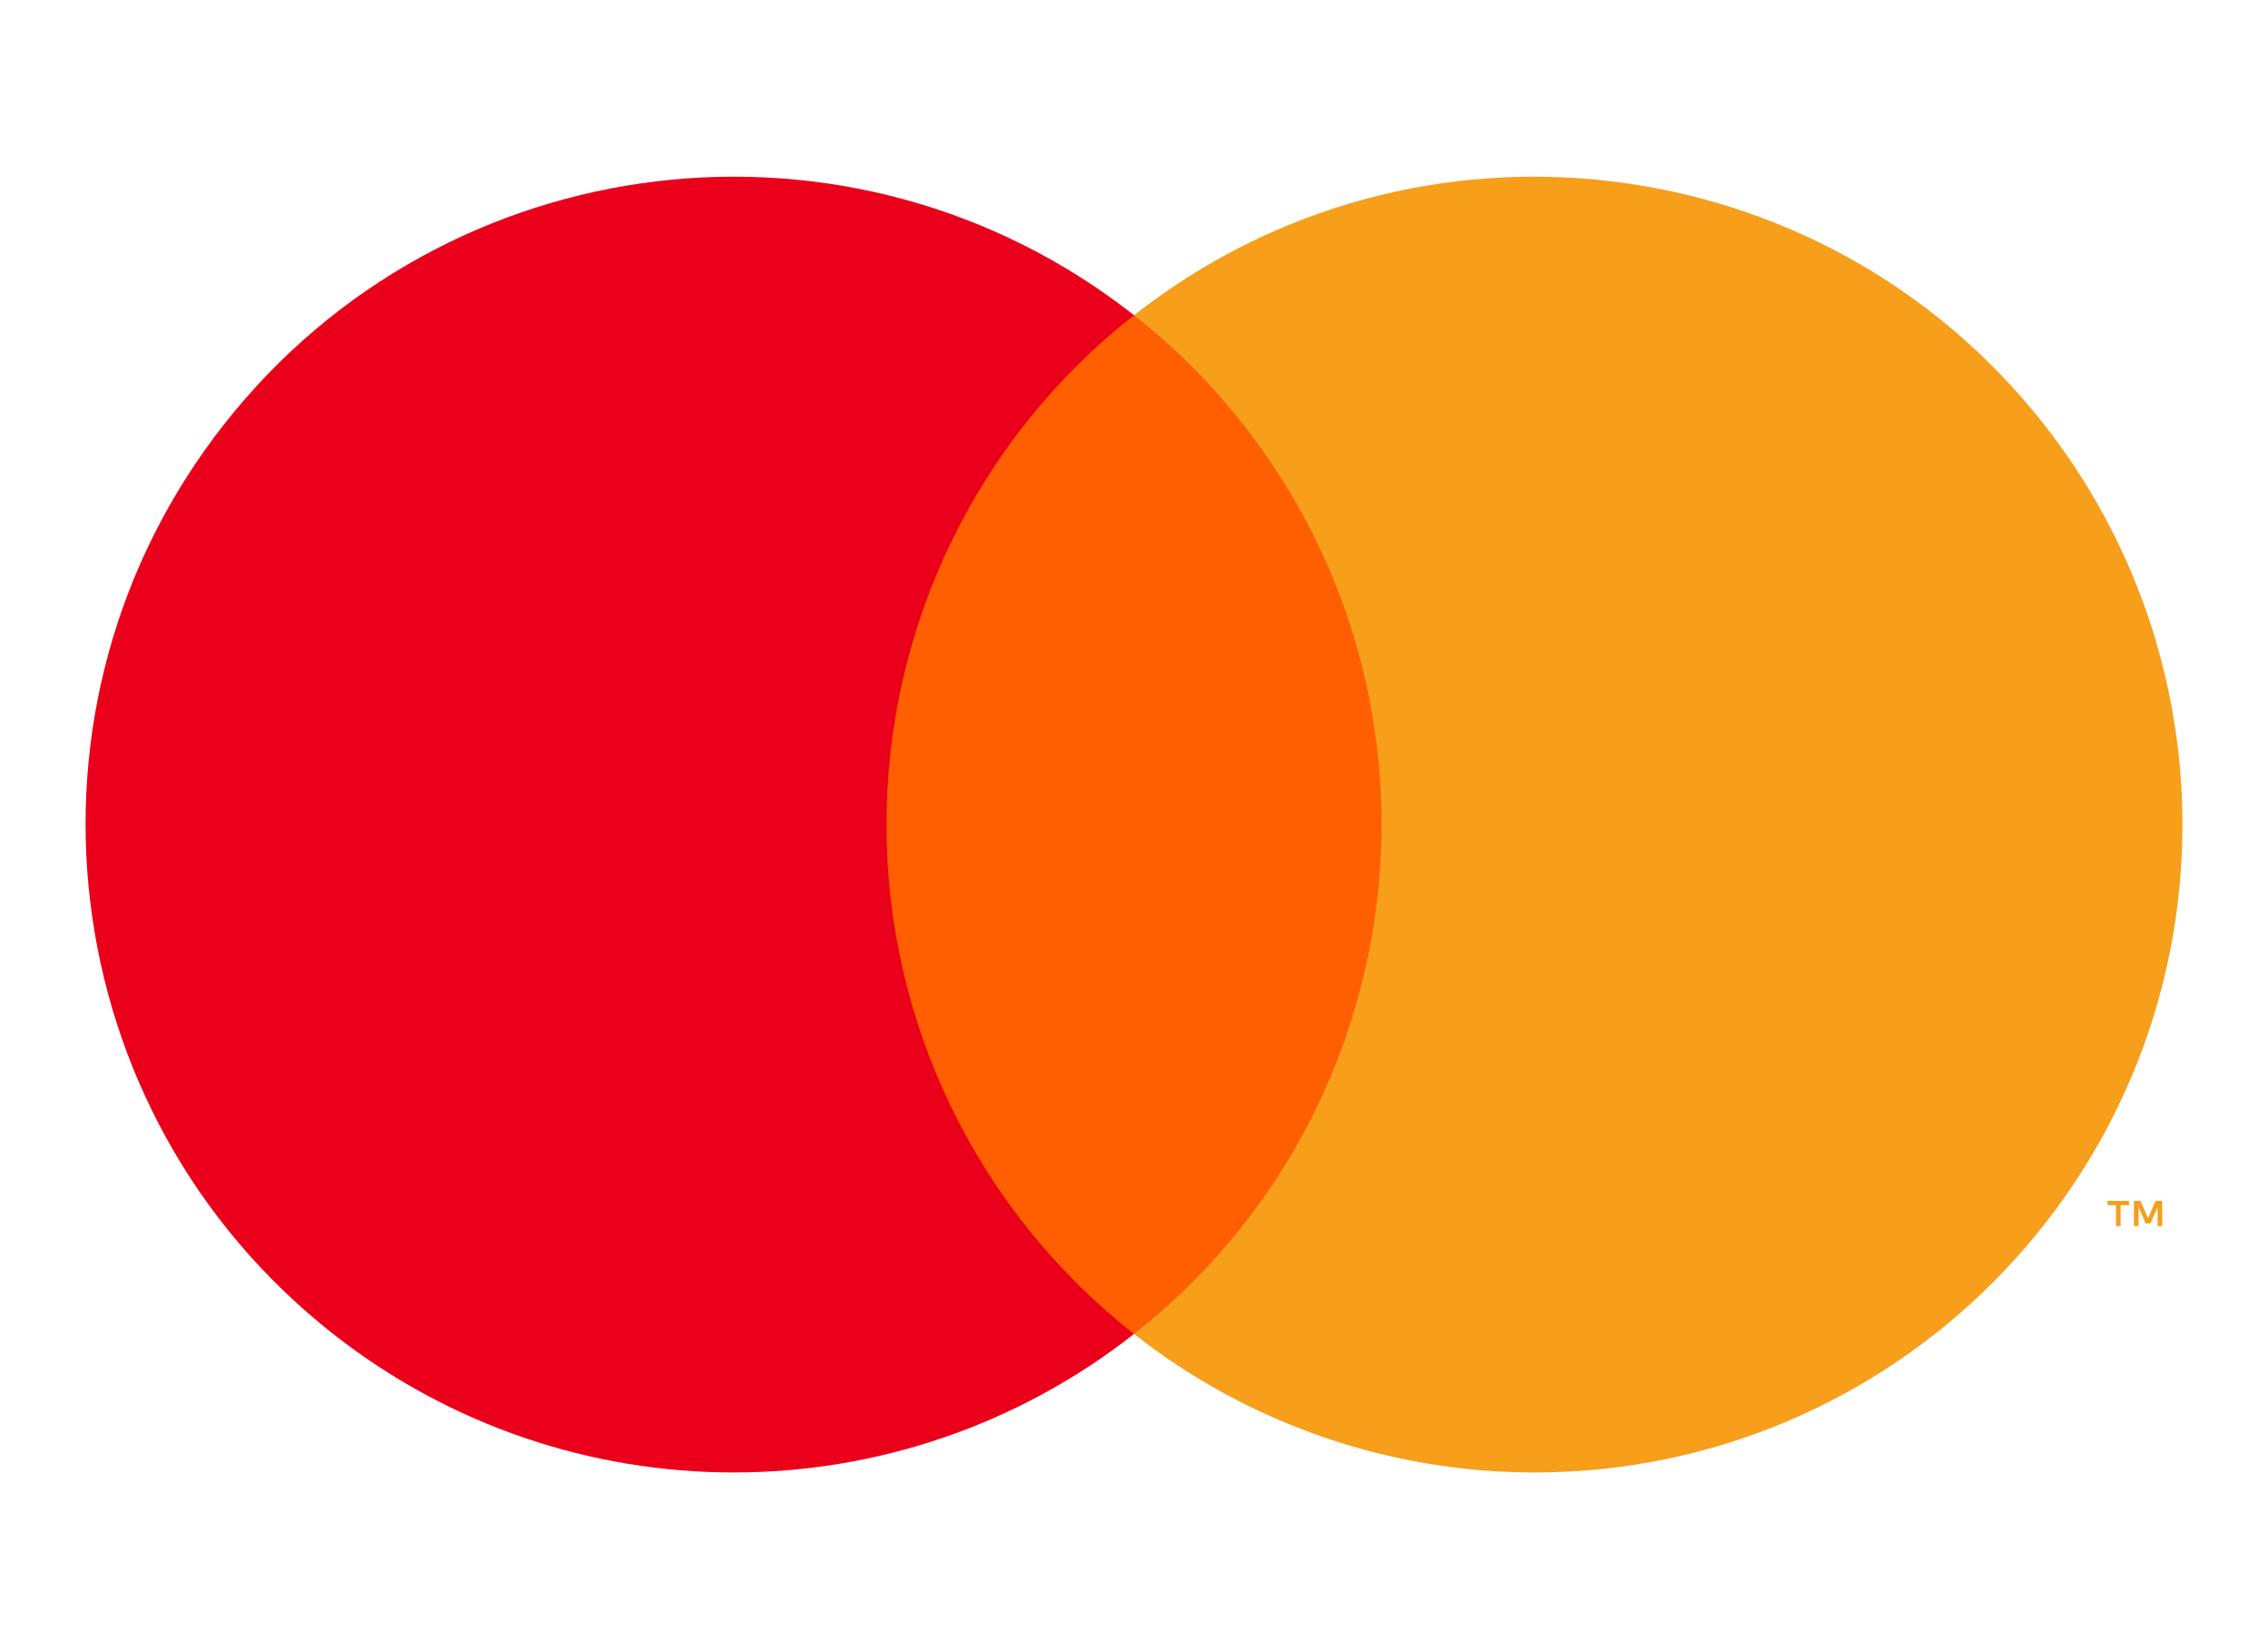 <?xml version="1.0" encoding="UTF-8"?>
<svg id="Layer_1" data-name="Layer 1" width="44" height="32" xmlns="http://www.w3.org/2000/svg" viewBox="0 0 70 40">
  <defs>
    <style>
      .multisafepay-mastercard-cls-1 {
        fill: #f79e1b;
      }

      .multisafepay-mastercard-cls-2 {
        fill: #eb001b;
      }

      .multisafepay-mastercard-cls-3 {
        fill: #ff5f00;
      }
    </style>
  </defs>
  <rect class="multisafepay-mastercard-cls-3" x="26.251" y="4.277" width="17.5" height="31.447"/>
  <path class="multisafepay-mastercard-cls-2" d="M27.362,20c-.006-6.137,2.811-11.935,7.639-15.724C26.317-2.549,13.744-1.043,6.918,7.641,.092,16.325,1.599,28.898,10.283,35.724c7.253,5.701,17.465,5.701,24.718,0-4.827-3.789-7.644-9.587-7.639-15.724Z"/>
  <path class="multisafepay-mastercard-cls-1" d="M67.359,20c0,11.045-8.953,19.999-19.998,20-4.483,0-8.835-1.506-12.36-4.276,8.684-6.828,10.188-19.404,3.36-28.087-.982-1.249-2.11-2.377-3.36-3.36,8.684-6.826,21.256-5.32,28.082,3.364,2.77,3.524,4.276,7.877,4.276,12.36Z"/>
  <path class="multisafepay-mastercard-cls-1" d="M65.451,32.393v-.644h.26v-.131h-.661v.131h.26v.644h.142Zm1.284,0v-.776h-.203l-.233,.534-.233-.534h-.203v.776h.143v-.586l.219,.505h.148l.219-.506v.587h.143Z"/>
</svg>
